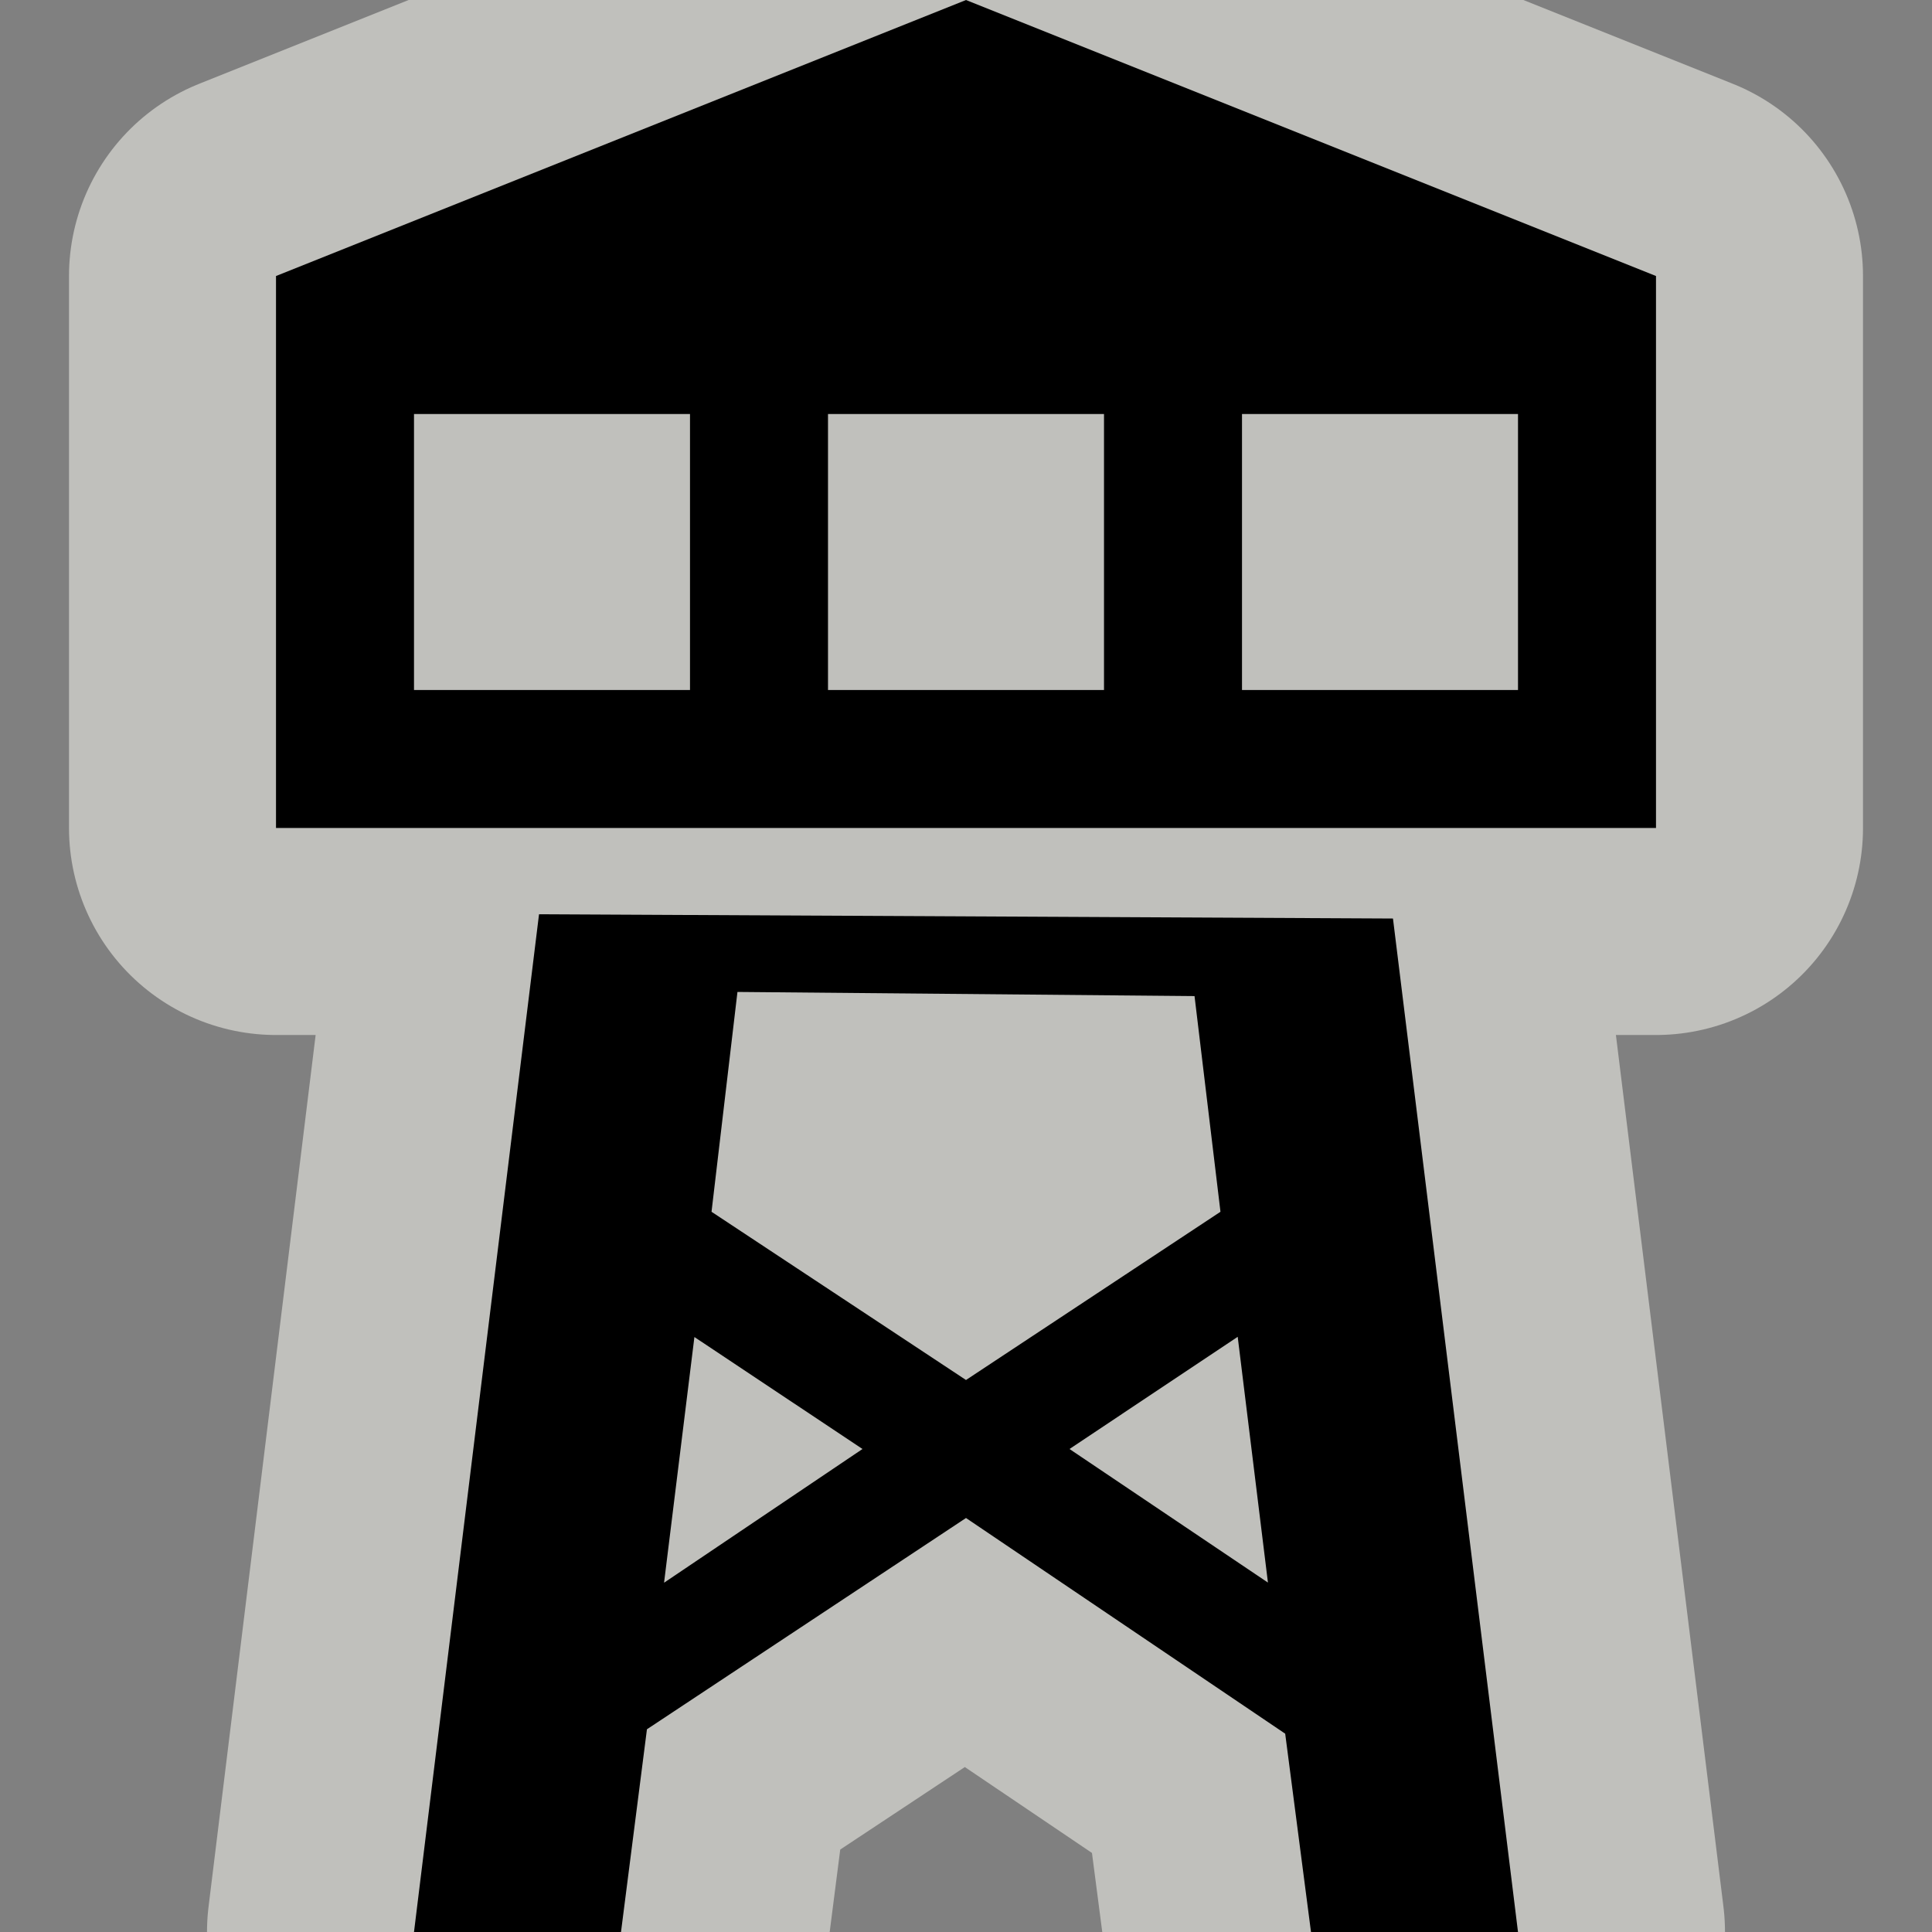 <svg xmlns="http://www.w3.org/2000/svg" width="14" height="14">
    <rect width="100%" height="100%" fill="#808080" stroke="none"/>
    <path d="M7 0L2 2v4h10V2zM3 3h2v2H3zm3 0h2v2H6zm3 0h2v2H9zM3.906 6.625L3 14h1.5l.188-1.469L7 11l2.313 1.563L9.5 14H11l-.906-7.344zm1.438.563l3.312.03.188 1.563L7 10 5.156 8.781zm-.313 2.5l1.219.812-1.438.969zm3.938 0l.219 1.78L7.75 10.5z" opacity=".5" fill="none" stroke="#fffff9" stroke-width="3" stroke-linecap="round" stroke-linejoin="round"/>
    <path d="M7 0L2 2v4h10V2L7 0zM3 3h2v2H3V3zm3 0h2v2H6V3zm3 0h2v2H9V3zM3.906 6.625L3 14h1.5l.188-1.469L7 11l2.313 1.563L9.5 14H11l-.906-7.344-6.188-.031zm1.438.563l3.312.03.188 1.563L7 10 5.156 8.781l.188-1.594zm-.313 2.5l1.219.812-1.438.969.22-1.781zm3.938 0l.219 1.78L7.75 10.5l1.219-.813z"/>
</svg>
